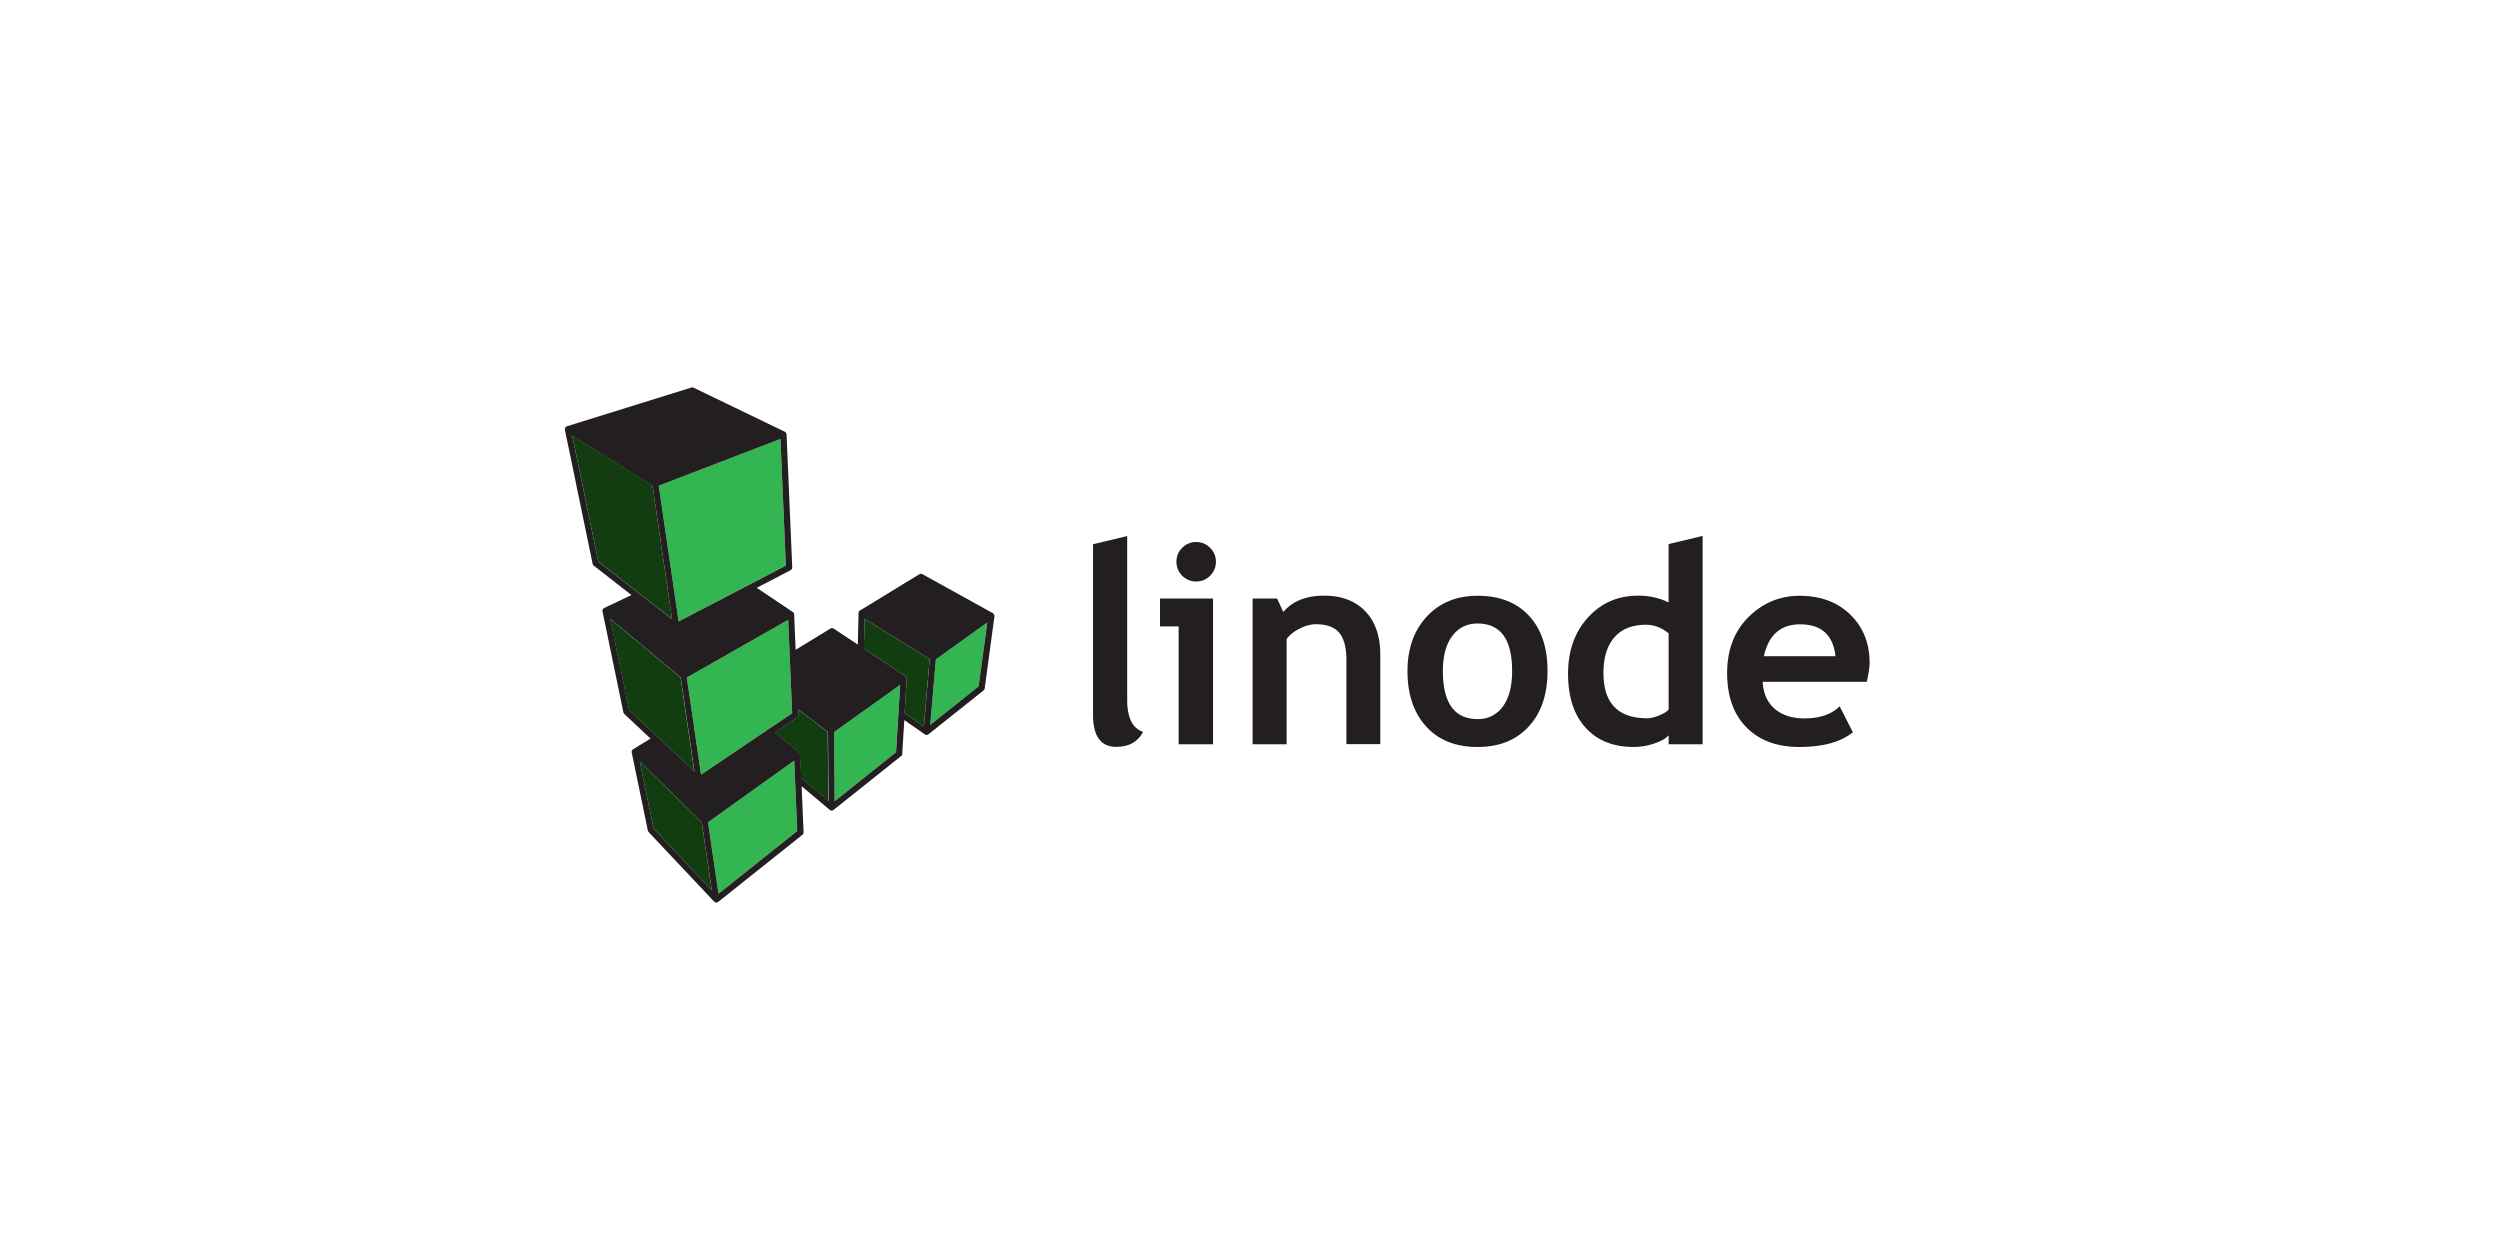 <svg height="60" viewBox="-40 -23 204 102" width="120" xmlns="http://www.w3.org/2000/svg" style="background-color: white;"><path d="m49.203 21.408 2.776-.666v13.358c0 1.466.437 2.34 1.3 2.62-.43.815-1.162 1.222-2.198 1.222-1.26 0-1.888-.873-1.888-2.62v-13.914m8.415-.178a1.55 1.55 0 0 1 1.138.472 1.55 1.55 0 0 1 .472 1.138 1.55 1.55 0 0 1 -.472 1.138 1.55 1.55 0 0 1 -1.138.472 1.55 1.55 0 0 1 -1.138-.472 1.55 1.55 0 0 1 -.472-1.138 1.55 1.55 0 0 1 .472-1.138 1.55 1.55 0 0 1 1.138-.472zm-1.432 16.5v-9.616h-1.52v-2.276h4.33v11.892h-2.8m13.68 0v-6.873c0-1.014-.194-1.755-.583-2.22s-1.024-.7-1.904-.7c-.408 0-.842.115-1.305.344s-.824.515-1.083.855v8.594h-2.776v-11.892h2l.5 1.1c.755-.888 1.87-1.333 3.342-1.333 1.414 0 2.53.424 3.348 1.27s1.227 2.03 1.227 3.548v7.296h-2.776m7.883-5.973c0 2.62.944 3.93 2.83 3.93a2.43 2.43 0 0 0 2.06-1.022c.508-.682.76-1.65.76-2.9 0-2.583-.94-3.875-2.82-3.875-.866 0-1.555.34-2.065 1.022s-.766 1.632-.766 2.853zm-2.887 0c0-1.814.524-3.3 1.57-4.43s2.43-1.7 4.148-1.7c1.806 0 3.2.548 4.208 1.643s1.5 2.595 1.5 4.497c0 1.895-.5 3.402-1.528 4.52s-2.4 1.677-4.18 1.677c-1.806 0-3.2-.565-4.214-1.693s-1.505-2.63-1.505-4.503m21.31-3.077c-.592-.474-1.2-.7-1.854-.7-1.1 0-1.966.338-2.564 1.016s-.9 1.65-.9 2.915c0 2.472 1.192 3.7 3.576 3.7.266 0 .594-.08.983-.24s.642-.32.76-.483v-6.208zm0 9.05v-.722c-.23.252-.617.472-1.166.66s-1.114.283-1.7.283c-1.66 0-2.964-.526-3.915-1.577s-1.427-2.518-1.427-4.398.546-3.4 1.638-4.6 2.46-1.77 4.102-1.77c.904 0 1.725.185 2.465.555v-4.764l2.776-.666v17h-2.774m7.774-7.185h5.84c-.193-1.74-1.154-2.6-2.887-2.6-1.585 0-2.57.87-2.954 2.6zm8.395 2.087h-8.495c.052.947.377 1.684.977 2.2s1.407.788 2.42.788c1.265 0 2.228-.33 2.886-.988l1.078 2.12c-.978.793-2.436 1.2-4.376 1.2-1.814 0-3.248-.53-4.302-1.594s-1.583-2.544-1.583-4.447c0-1.872.58-3.4 1.738-4.552s2.548-1.743 4.17-1.743c1.724 0 3.1.515 4.152 1.543s1.566 2.34 1.566 3.93c0 .34-.078.855-.233 1.543" fill="#231f20"/><path d="m14.837 27.508-1.595-10.9-6.547-4.07 2.125 10.282 6.016 4.69zm1.82 12.453-1.124-7.68-5.744-4.785 1.542 7.448 5.325 5.017zm-4.46-.846 1.137 5.493 4.742 5.033-.812-5.542-5.067-4.983zm15.355-2.38-2.423-1.85.018.434a.25.25 0 0 1 -.111.219l-1.836 1.232 1.987 1.622c.01.008.013.014.018.02.01.01.02.02.028.032.004.006.008.013.012.02s.013.023.017.035a.24.24 0 0 1 .007.023c.004.013.006.026.007.04l.084 1.914 2.23 1.876-.047-5.616zm8.307-5.943-.474 5.477-1.57-1.092.17-2.793c0-.03-.003-.042-.004-.052s-.001-.016-.003-.023a.25.25 0 0 0 -.021-.056c-.013-.024-.026-.042-.042-.058l-.042-.036-3.377-2.23.05-2.447 5.314 3.31" fill="#123d10"/><path d="m24.125 23.152-.442-10.34-9.93 3.816 1.623 11.076 8.75-4.553zm.515 12.048-.325-7.622-8.27 4.707 1.16 7.924 7.435-5.01zm.167 3.863-7.033 5.032.854 5.832 6.424-5.118zm3.25-2.324.047 5.638 5.012-3.998.334-5.498zm12.5-8.943-.703 5.204-3.954 3.16.464-5.365 4.194-3.002" fill="#33b652"/><path d="m25.3 38.575-.01-.055-.007-.023c-.005-.012-.01-.024-.017-.035l-.012-.02c-.008-.012-.018-.022-.028-.032l-.014-.015-1.99-1.626 1.827-1.23a.25.25 0 0 0 .111-.219l-.018-.434 2.423 1.85.047 5.616-2.23-1.876-.08-1.9zm-9.755-6.293 1.124 7.68-5.325-5.017-1.542-7.448 5.744 4.785zm9.095 2.918-7.435 5.01-1.16-7.924 8.27-4.707.325 7.622zm-.956-22.385.442 10.34-8.75 4.553-1.623-11.076 9.93-3.816zm-10.44 3.805 1.595 10.9-6.016-4.69-2.126-10.272 6.547 4.07zm.093 27.99-1.137-5.493 5.067 4.983.812 5.542-4.742-5.033zm11.717.2-6.424 5.118-.854-5.832 7.033-5.032zm8.065-6.43-5.012 3.998-.047-5.638 5.393-3.858zm.7-3.202.17-2.793c0-.03-.003-.042-.004-.052s-.001-.016-.003-.023a.25.25 0 0 0 -.021-.056c-.013-.024-.026-.042-.042-.058l-.042-.036-3.377-2.23.05-2.447 5.314 3.31-.474 5.477-1.57-1.092zm2.085.985.464-5.365 4.194-3.002-.708 5.204-3.954 3.16zm5.237-8.926-.008-.04c-.003-.014-.007-.027-.013-.04l-.01-.023a.25.25 0 0 0 -.025-.037l-.015-.018c-.012-.012-.025-.022-.04-.032l-.02-.015-5.74-3.18c-.08-.044-.176-.042-.253.006l-4.844 2.96c-.008.005-.014.01-.02.017s-.018.013-.025.02-.015.018-.02.027l-.018.024c-.006.01-.01.022-.015.033s-.008.017-.01.026-.004.025-.006.038-.004.016-.004.025l-.055 2.57-1.97-1.302c-.082-.054-.187-.056-.27-.005l-2.835 1.733-.123-2.882v-.055c-.002-.01-.006-.018-.01-.026l-.014-.03c-.005-.01-.01-.017-.017-.025l-.02-.025c-.008-.008-.016-.015-.025-.02s-.01-.01-.016-.014l-2.95-1.982 2.762-1.437c.087-.045.14-.137.135-.234l-.464-10.85c-.001-.013-.004-.026-.006-.04-.008-.038-.017-.06-.028-.078-.017-.025-.028-.04-.042-.052l-.037-.03c-.006-.004-.013-.006-.02-.01l-7.45-3.597a.25.25 0 0 0 -.185-.014l-10.15 3.16c-.033.014-.05.022-.067.033-.007.005-.01.01-.016.015-.013.01-.026.02-.036.034s-.013.02-.02.03-.013.02-.018.03-.008.027-.01.04c-.002.008-.006.016-.007.025-.001.016 0 .03.001.042s0 .023.002.035l2.265 10.944c.012.058.044.11.092.148l3.074 2.396-2.225 1.058c-.014.01-.018.01-.02.01l-.048.04-.018.02a.25.25 0 0 0 -.027.043c-.018.037-.024.06-.027.083-.001.034-.001.054.003.074l1.704 8.24a.25.25 0 0 0 .074.132l2.14 2.015-1.418.867c-.018.01-.035.025-.05.04-.023.027-.033.043-.042.06a.28.28 0 0 0 -.028.086c-.003.024-.001.048.003.072l1.32 6.383c.01.045.03.087.063.12l5.34 5.668c.008.008.017.015.026.022.026.02.044.03.063.038.035.013.065.02.095.02a.25.25 0 0 0 .074-.013l.036-.013c.01-.005.018-.013.027-.02s.014-.006.02-.01l6.867-5.47c.063-.05.098-.128.095-.208l-.16-3.757 2.294 1.93.054.035.033.01a.25.25 0 0 0 .075.013c.025 0 .05-.005.073-.012l.034-.012c.013-.006.023-.015.034-.023l5.52-4.4c.056-.045.1-.11.094-.182l.168-2.755 1.675 1.166c.016.008.02.013.025.015s.02.008.03.012l.02.008c.022.006.045.01.068.01s.05-.005.074-.012l.034-.01c.014-.007.025-.016.038-.024l4.503-3.586c.05-.04.084-.1.093-.164l.797-5.894.002-.048" fill="#231f20"/></svg>